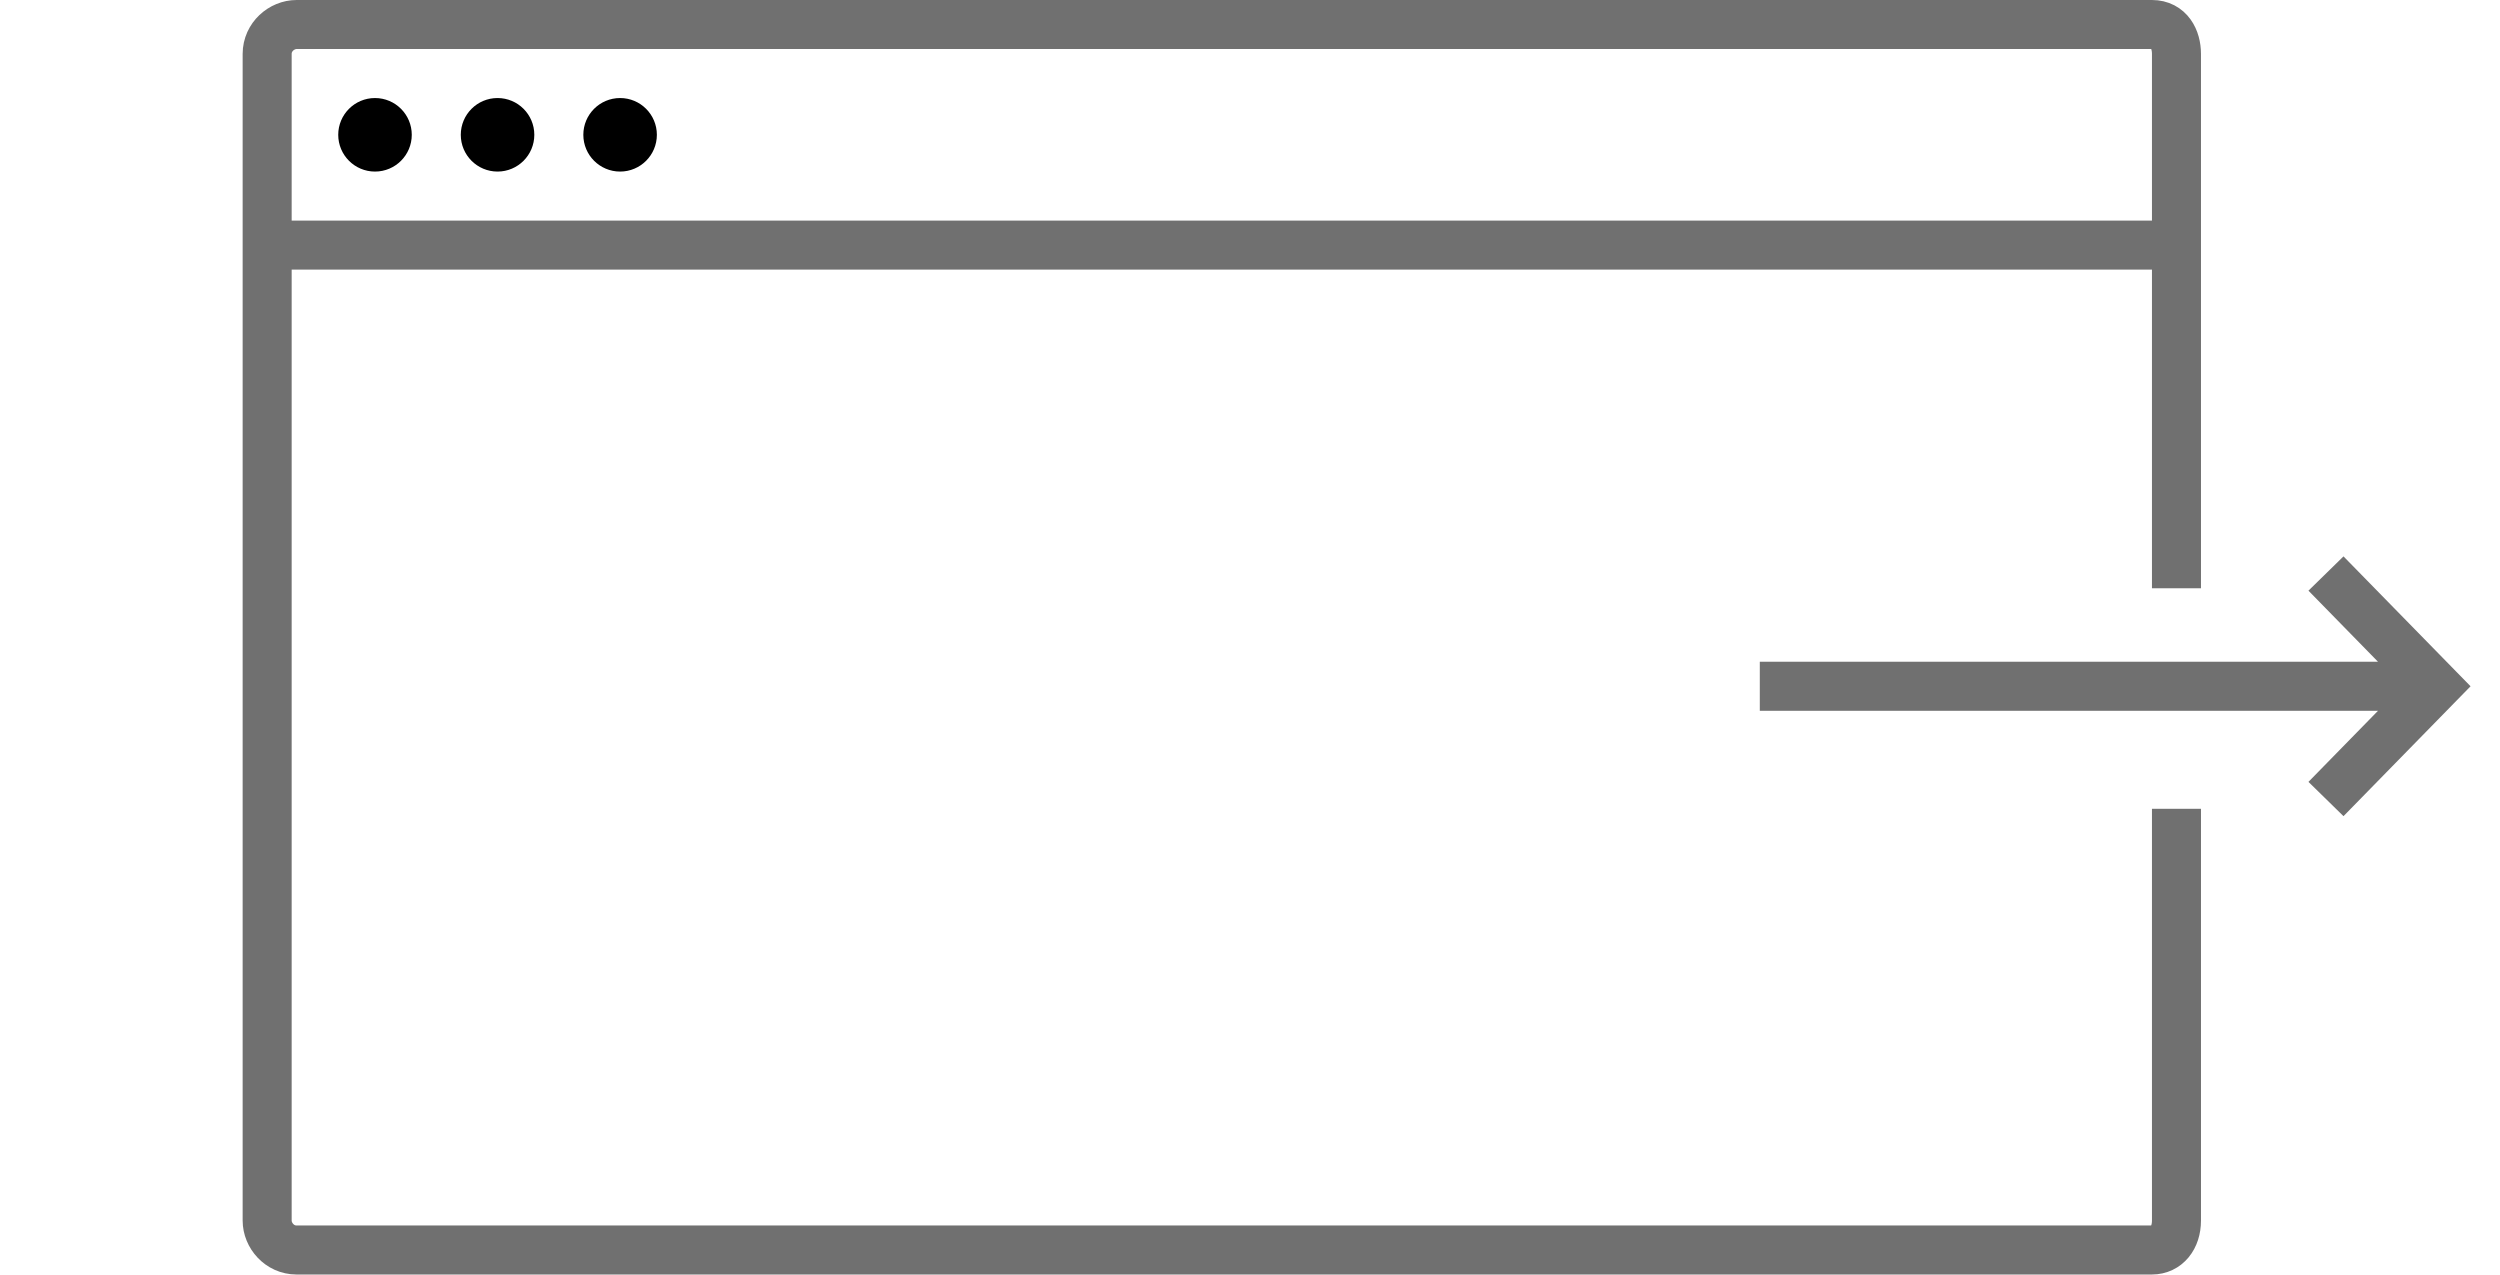 <svg xmlns="http://www.w3.org/2000/svg" viewBox="-270.8 371 102 52" class="zjrzY">
    <path fill="none" stroke="#707070" stroke-miterlimit="10" stroke-width="2"
        d="M-182 404v16.8c0 .7-.4 1.2-1 1.2h-75.7c-.7 0-1.2-.6-1.2-1.2v-47.6c0-.7.6-1.2 1.2-1.2h75.7c.7 0 1 .6 1 1.2V395m-78-14h78m-17 18h27m-3.9-4.6 4.5 4.6-4.5 4.6" />
    <circle cx="-255.5" cy="376.5" r="1.5" fill="currentColor" />
    <circle cx="-250.5" cy="376.5" r="1.5" fill="currentColor" />
    <circle cx="-245.5" cy="376.5" r="1.5" fill="currentColor" />
</svg>
